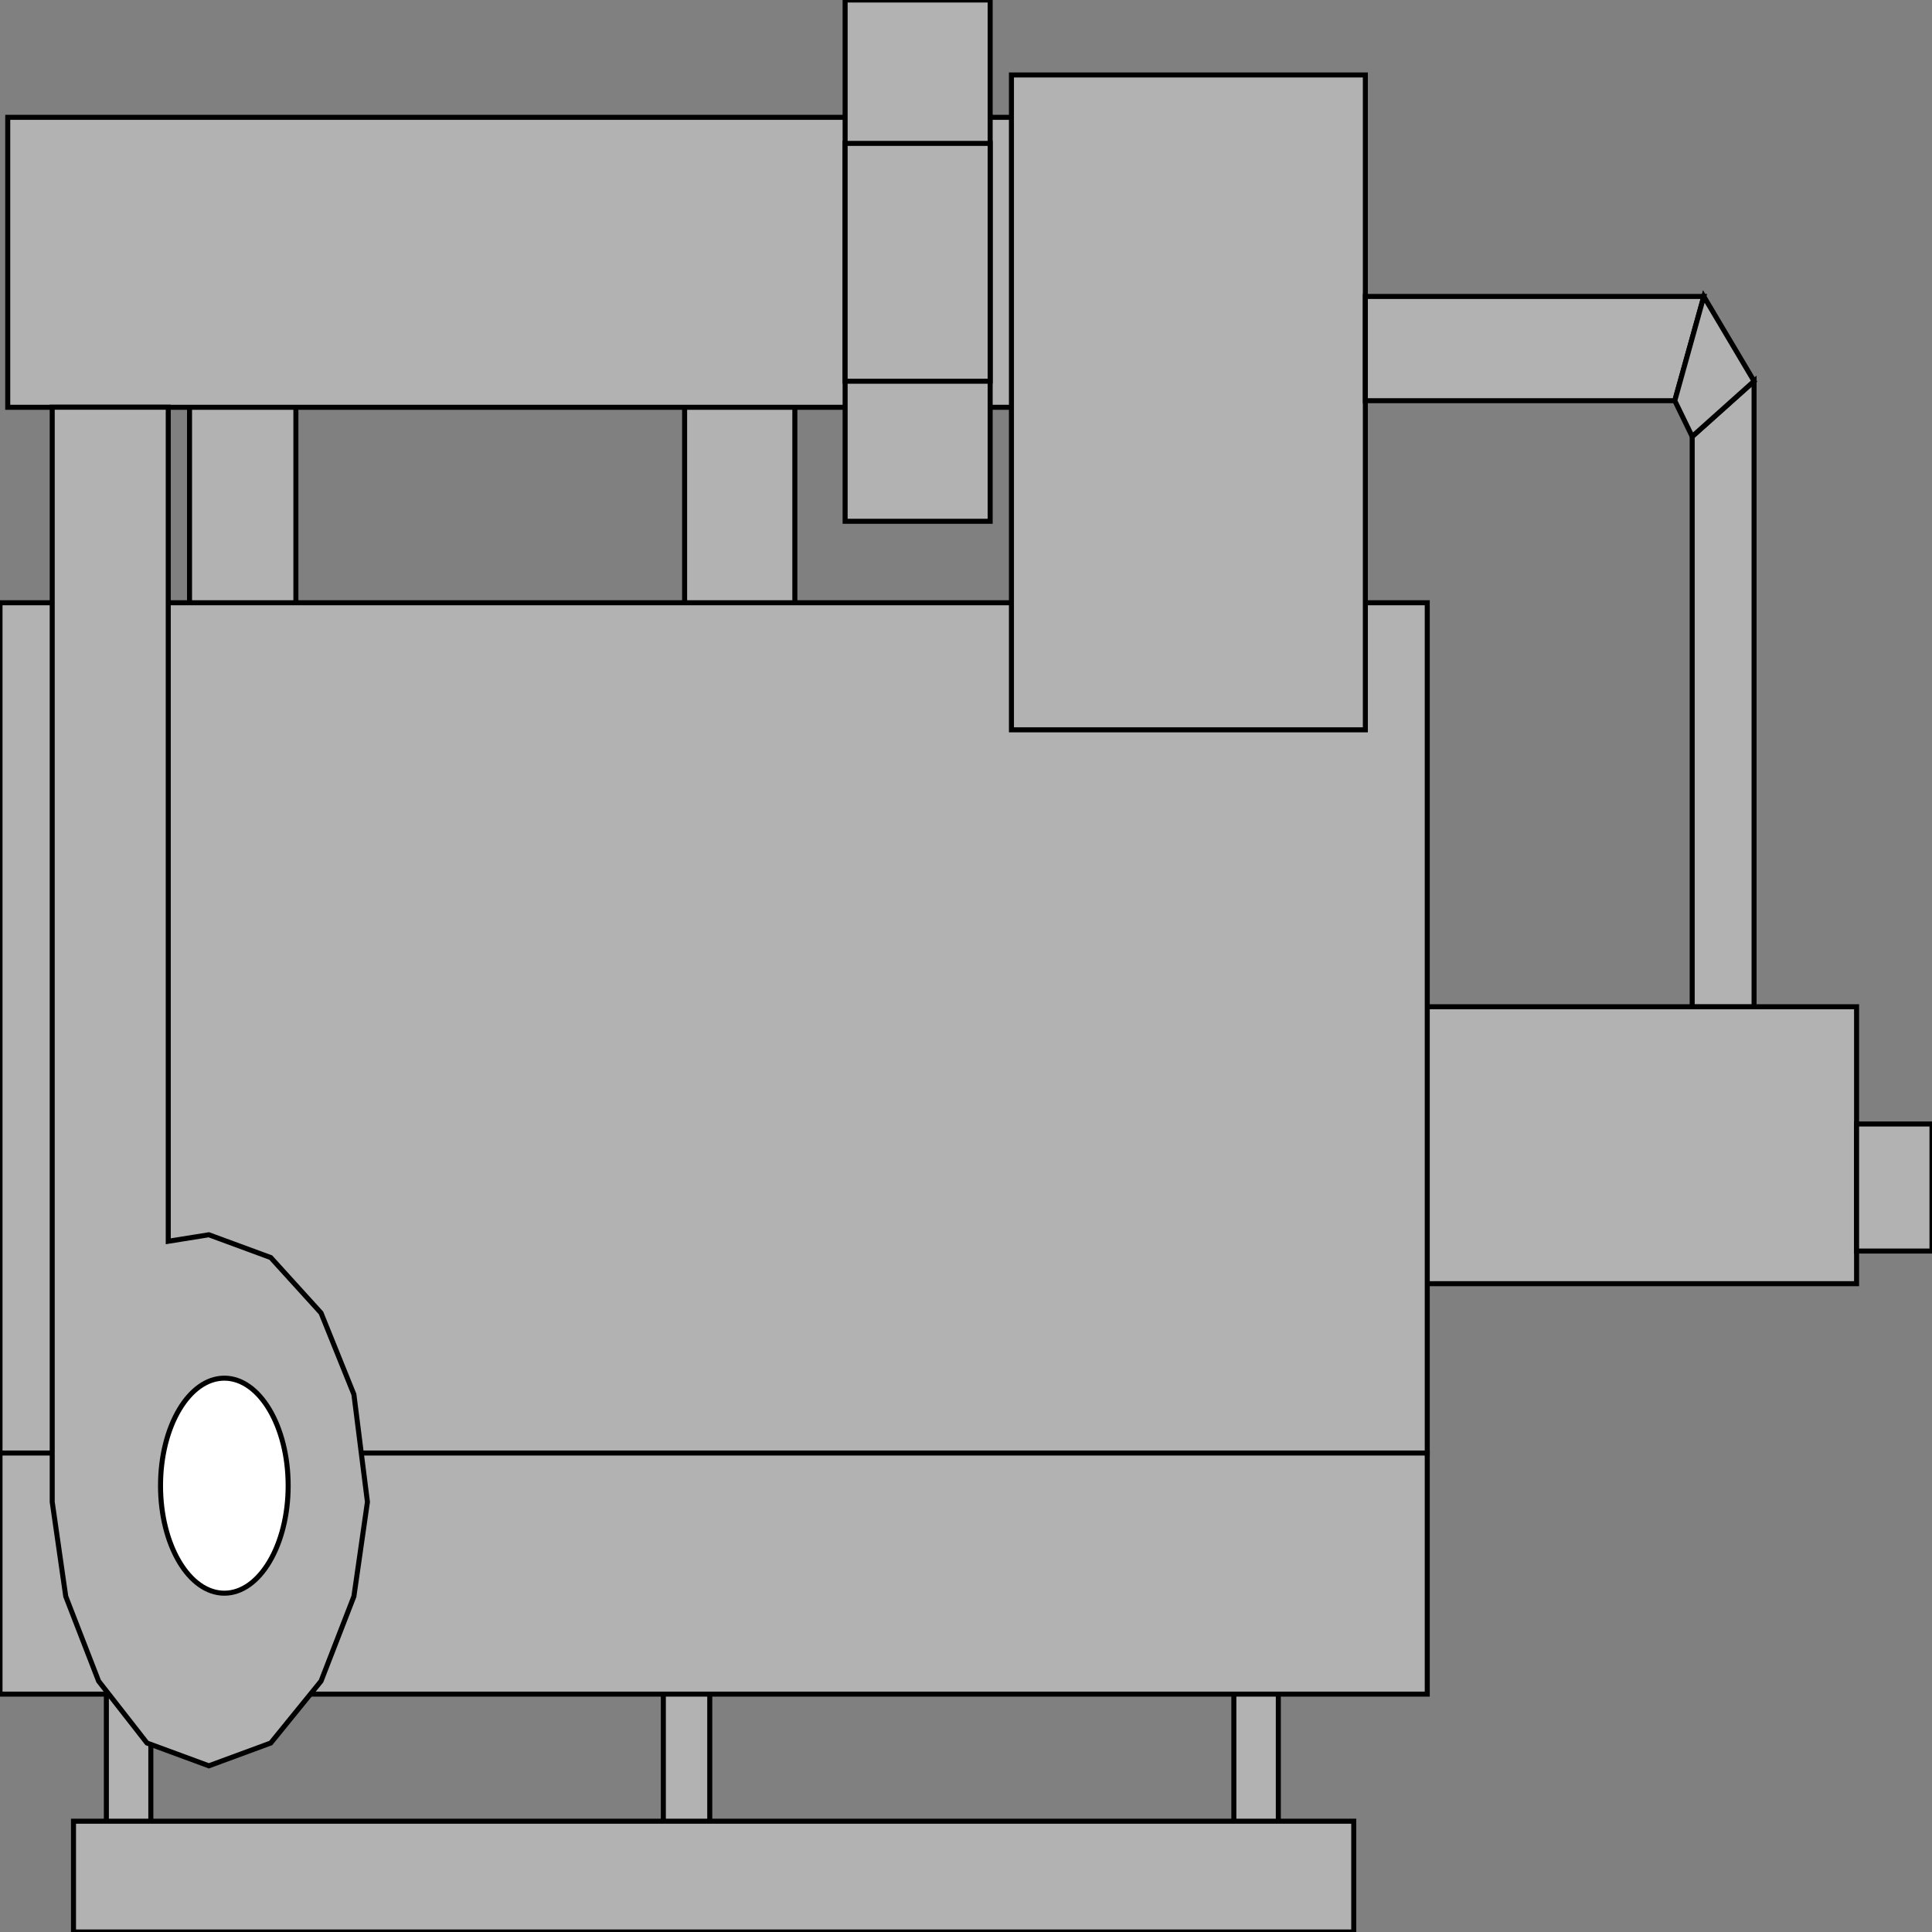 <svg width="150" height="150" viewBox="0 0 150 150" fill="none" xmlns="http://www.w3.org/2000/svg">
<rect x="0" y="0" width="150" height="150" fill="#808080" stroke="none"/>
<g clip-path="url(#clip0_2109_226991)">
<path d="M8.258 130.523H11.711V142.918H8.258V130.523Z" fill="#B2B2B2" stroke="black" stroke-width="0.39"/>
<path d="M95.796 130.523H99.249V142.918H95.796V130.523Z" fill="#B2B2B2" stroke="black" stroke-width="0.39"/>
<path d="M51.502 130.523H55.106V142.918H51.502V130.523Z" fill="#B2B2B2" stroke="black" stroke-width="0.39"/>
<path d="M106.606 78.164H144.144V99.665H106.606V78.164Z" fill="#B2B2B2" stroke="black" stroke-width="0.39"/>
<path d="M14.715 30.102H22.973V49.073H14.715V30.102Z" fill="#B2B2B2" stroke="black" stroke-width="0.39"/>
<path d="M53.153 30.102H61.712V49.073H53.153V30.102Z" fill="#B2B2B2" stroke="black" stroke-width="0.39"/>
<path d="M0 46.797H110.811V112.817H0V46.797Z" fill="#B2B2B2" stroke="black" stroke-width="0.39"/>
<path d="M0 131.531H110.811V112.812H0V131.531Z" fill="#B2B2B2" stroke="black" stroke-width="0.39"/>
<path d="M5.706 149.999H105.105V141.398H5.706V149.999Z" fill="#B2B2B2" stroke="black" stroke-width="0.39"/>
<path d="M0.601 9.109H80.03V31.622H0.601V9.109Z" fill="#B2B2B2" stroke="black" stroke-width="0.39"/>
<path d="M65.615 0H76.876V40.472H65.615V0Z" fill="#B2B2B2" stroke="black" stroke-width="0.39"/>
<path d="M65.615 11.133H76.876V29.598H65.615V11.133Z" fill="#B2B2B2" stroke="black" stroke-width="0.39"/>
<path d="M78.528 5.82H106.006V56.663H78.528V5.82Z" fill="#B2B2B2" stroke="black" stroke-width="0.39"/>
<path d="M131.381 33.894L136.186 29.594V78.16H131.381V33.894Z" fill="#B2B2B2" stroke="black" stroke-width="0.39"/>
<path d="M132.282 23.016L130.03 31.11H106.006V23.016H132.282Z" fill="#B2B2B2" stroke="black" stroke-width="0.39"/>
<path d="M130.03 31.11L132.283 23.016L136.186 29.592L131.382 33.892L130.03 31.11Z" fill="#B2B2B2" stroke="black" stroke-width="0.39"/>
<path d="M144.145 87.266H150V97.131H144.145V87.266Z" fill="#B2B2B2" stroke="black" stroke-width="0.39"/>
<path d="M13.063 96.373V31.617H4.054V116.609L5.105 123.944L7.657 130.521L11.411 135.327L16.216 137.098L21.021 135.327L24.925 130.521L27.477 123.944L28.528 116.609L27.477 108.261L24.925 101.938L21.021 97.637L16.216 95.867L13.063 96.373Z" fill="#B2B2B2" stroke="black" stroke-width="0.39"/>
<path d="M17.418 123.695C20.154 123.695 22.373 119.958 22.373 115.347C22.373 110.737 20.154 107 17.418 107C14.681 107 12.463 110.737 12.463 115.347C12.463 119.958 14.681 123.695 17.418 123.695Z" fill="white" stroke="black" stroke-width="0.39"/>
</g>
<defs>
<clipPath id="clip0_2109_226991">
<rect width="150" height="150" fill="white"/>
</clipPath>
</defs>
</svg>
